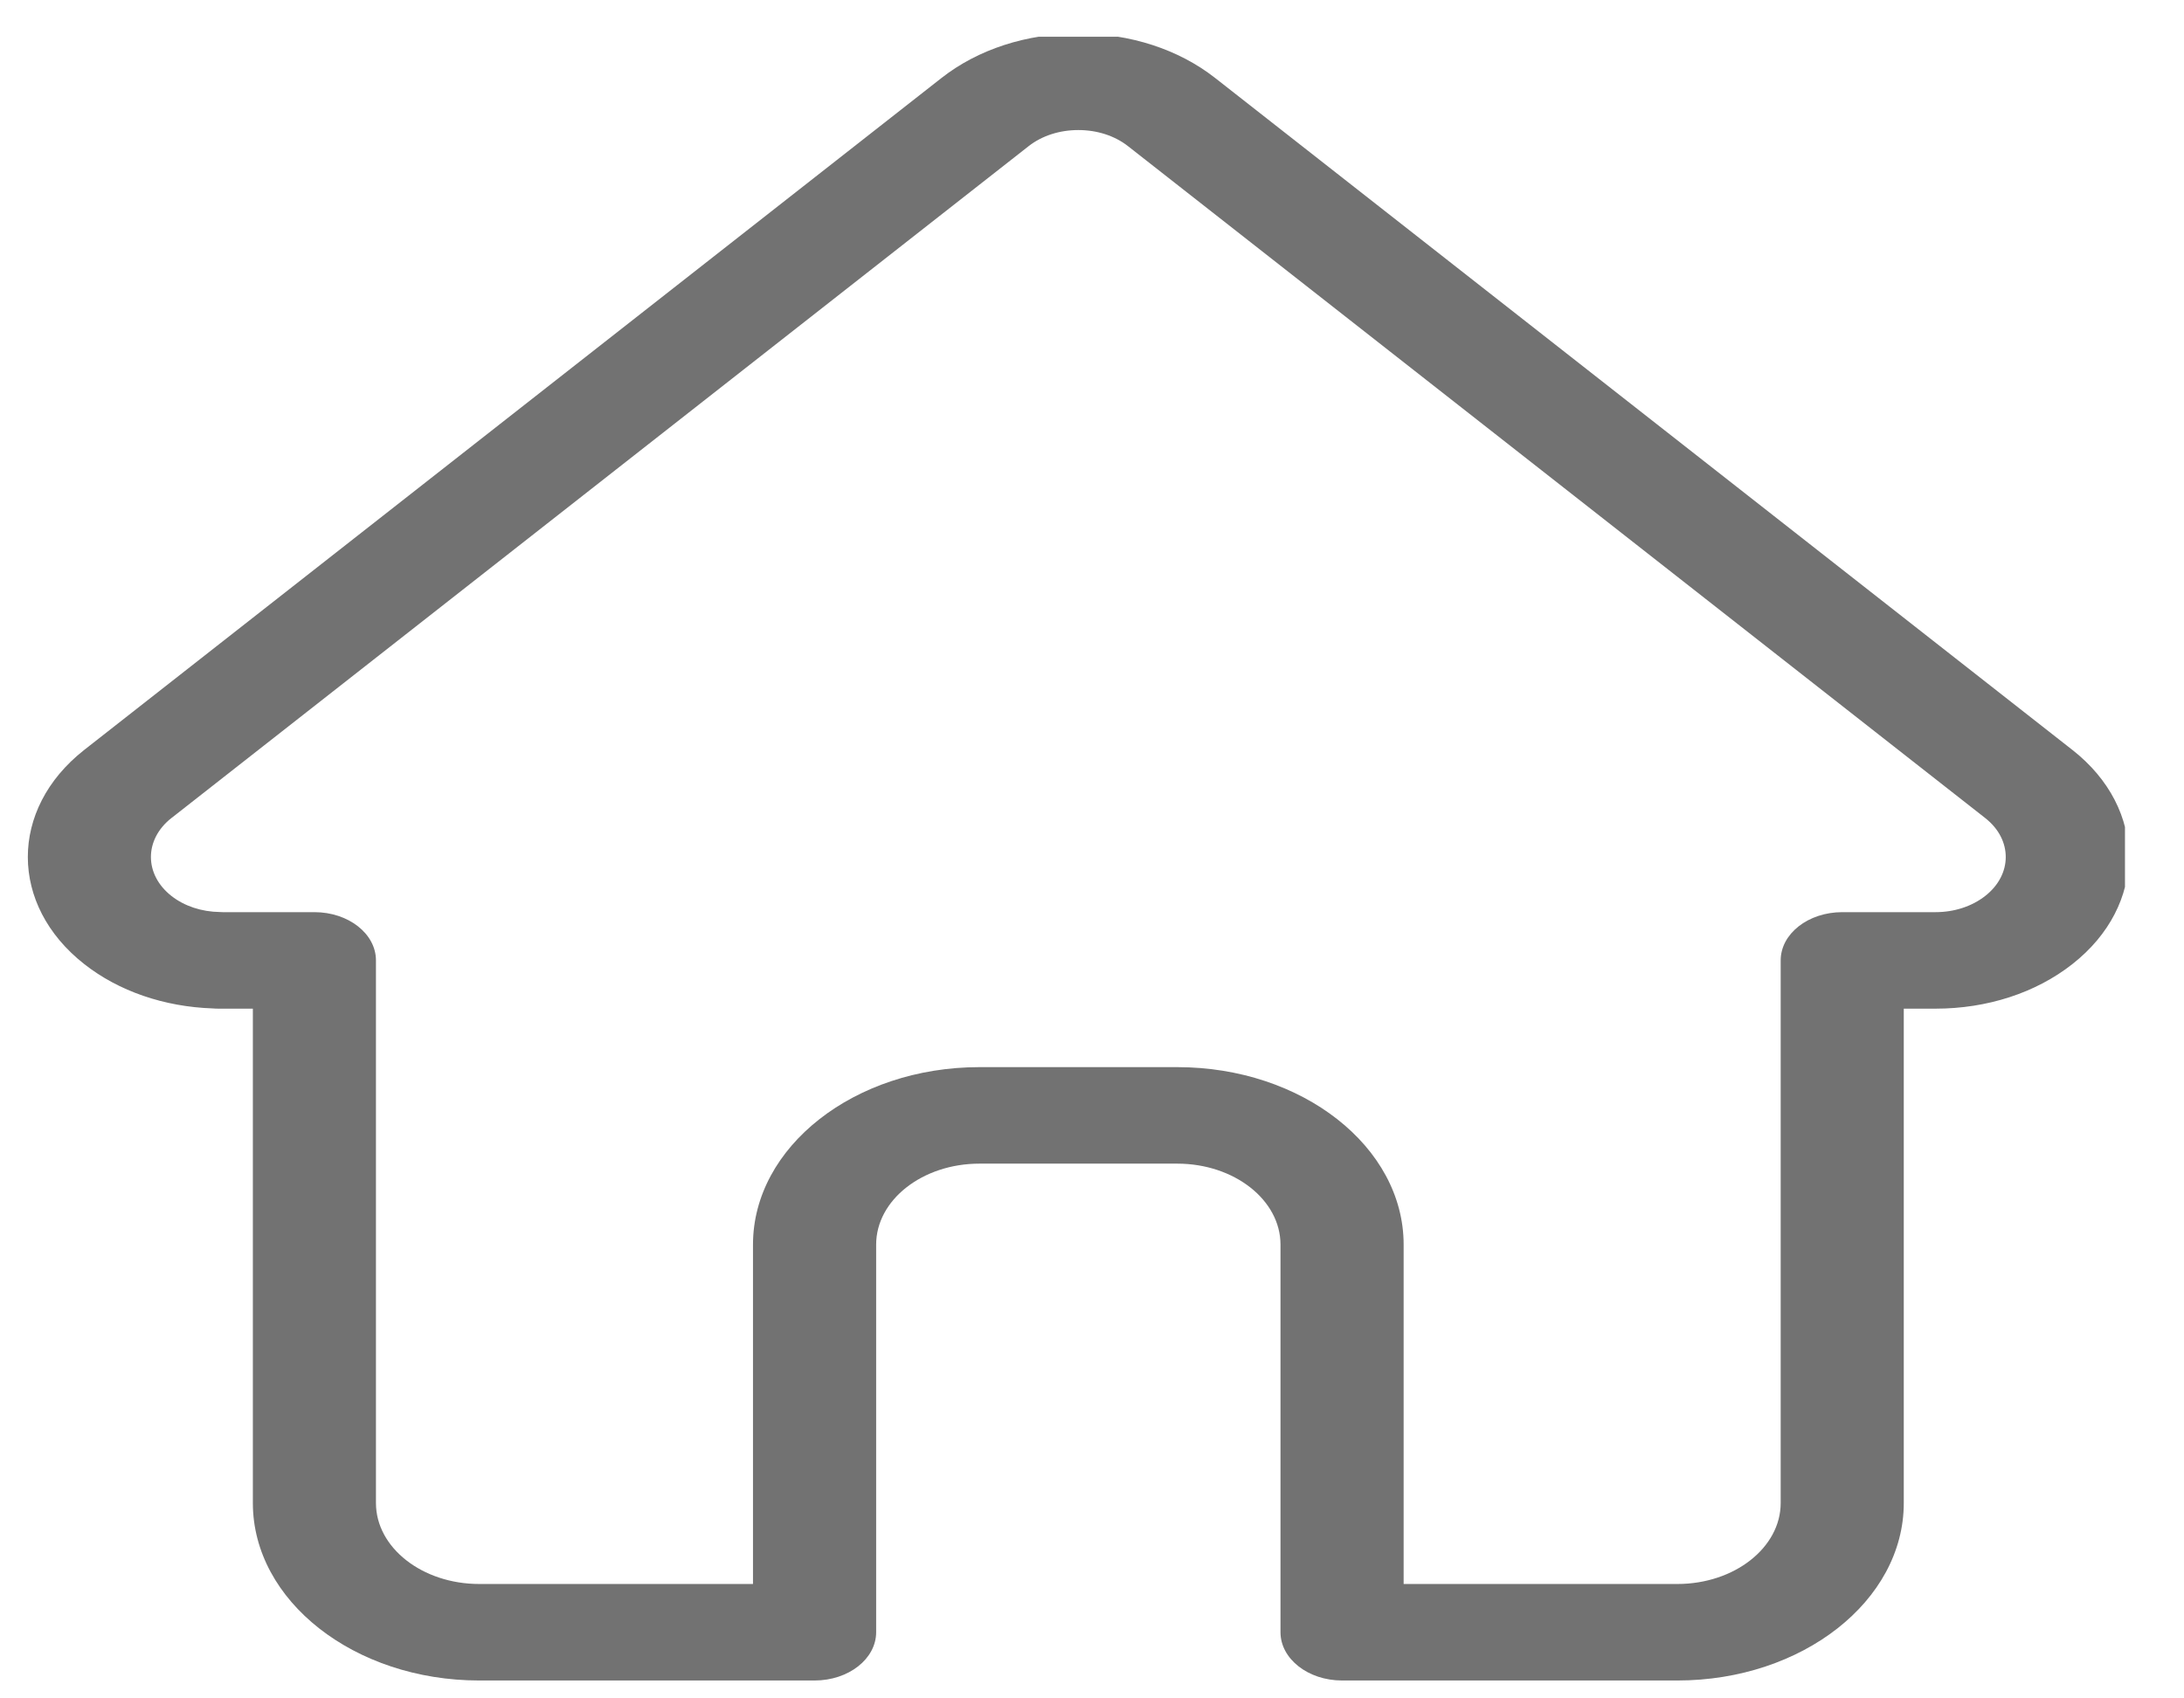 <svg width="36" height="28" viewBox="0 0 36 28" fill="none" xmlns="http://www.w3.org/2000/svg">
<g clip-path="url(#clip0)">
<path d="M34.16 12.363C34.159 12.362 34.158 12.361 34.157 12.361L20.029 1.285C19.427 0.813 18.627 0.553 17.775 0.553C16.923 0.553 16.122 0.813 15.52 1.285L1.399 12.355C1.394 12.359 1.389 12.363 1.385 12.366C0.148 13.341 0.15 14.923 1.391 15.896C1.958 16.341 2.706 16.598 3.507 16.625C3.539 16.628 3.572 16.629 3.605 16.629H4.168V24.779C4.168 26.392 5.842 27.705 7.9 27.705H13.427C13.988 27.705 14.442 27.348 14.442 26.909V20.519C14.442 19.783 15.206 19.184 16.145 19.184H19.405C20.344 19.184 21.107 19.783 21.107 20.519V26.909C21.107 27.348 21.562 27.705 22.122 27.705H27.649C29.707 27.705 31.381 26.392 31.381 24.779V16.629H31.904C32.755 16.629 33.556 16.369 34.158 15.896C35.4 14.922 35.401 13.337 34.16 12.363ZM32.723 14.771C32.504 14.943 32.213 15.038 31.904 15.038H30.367C29.806 15.038 29.352 15.394 29.352 15.833V24.779C29.352 25.515 28.588 26.114 27.649 26.114H23.137V20.519C23.137 18.906 21.463 17.593 19.405 17.593H16.145C14.087 17.593 12.412 18.906 12.412 20.519V26.114H7.9C6.961 26.114 6.197 25.515 6.197 24.779V15.833C6.197 15.394 5.743 15.038 5.183 15.038H3.672C3.656 15.037 3.641 15.036 3.625 15.036C3.322 15.032 3.039 14.938 2.826 14.771C2.375 14.417 2.375 13.841 2.826 13.486C2.827 13.486 2.827 13.486 2.827 13.486L2.828 13.485L16.955 2.41C17.174 2.238 17.465 2.144 17.775 2.144C18.084 2.144 18.375 2.238 18.594 2.41L32.719 13.483C32.721 13.484 32.723 13.486 32.725 13.488C33.175 13.842 33.174 14.418 32.723 14.771Z" fill="#727272"/>
</g>
<defs>
<clipPath id="clip0">
<rect x="0.392" y="0.606" width="34.635" height="27.151" fill="white"/>
</clipPath>
</defs>
</svg>
